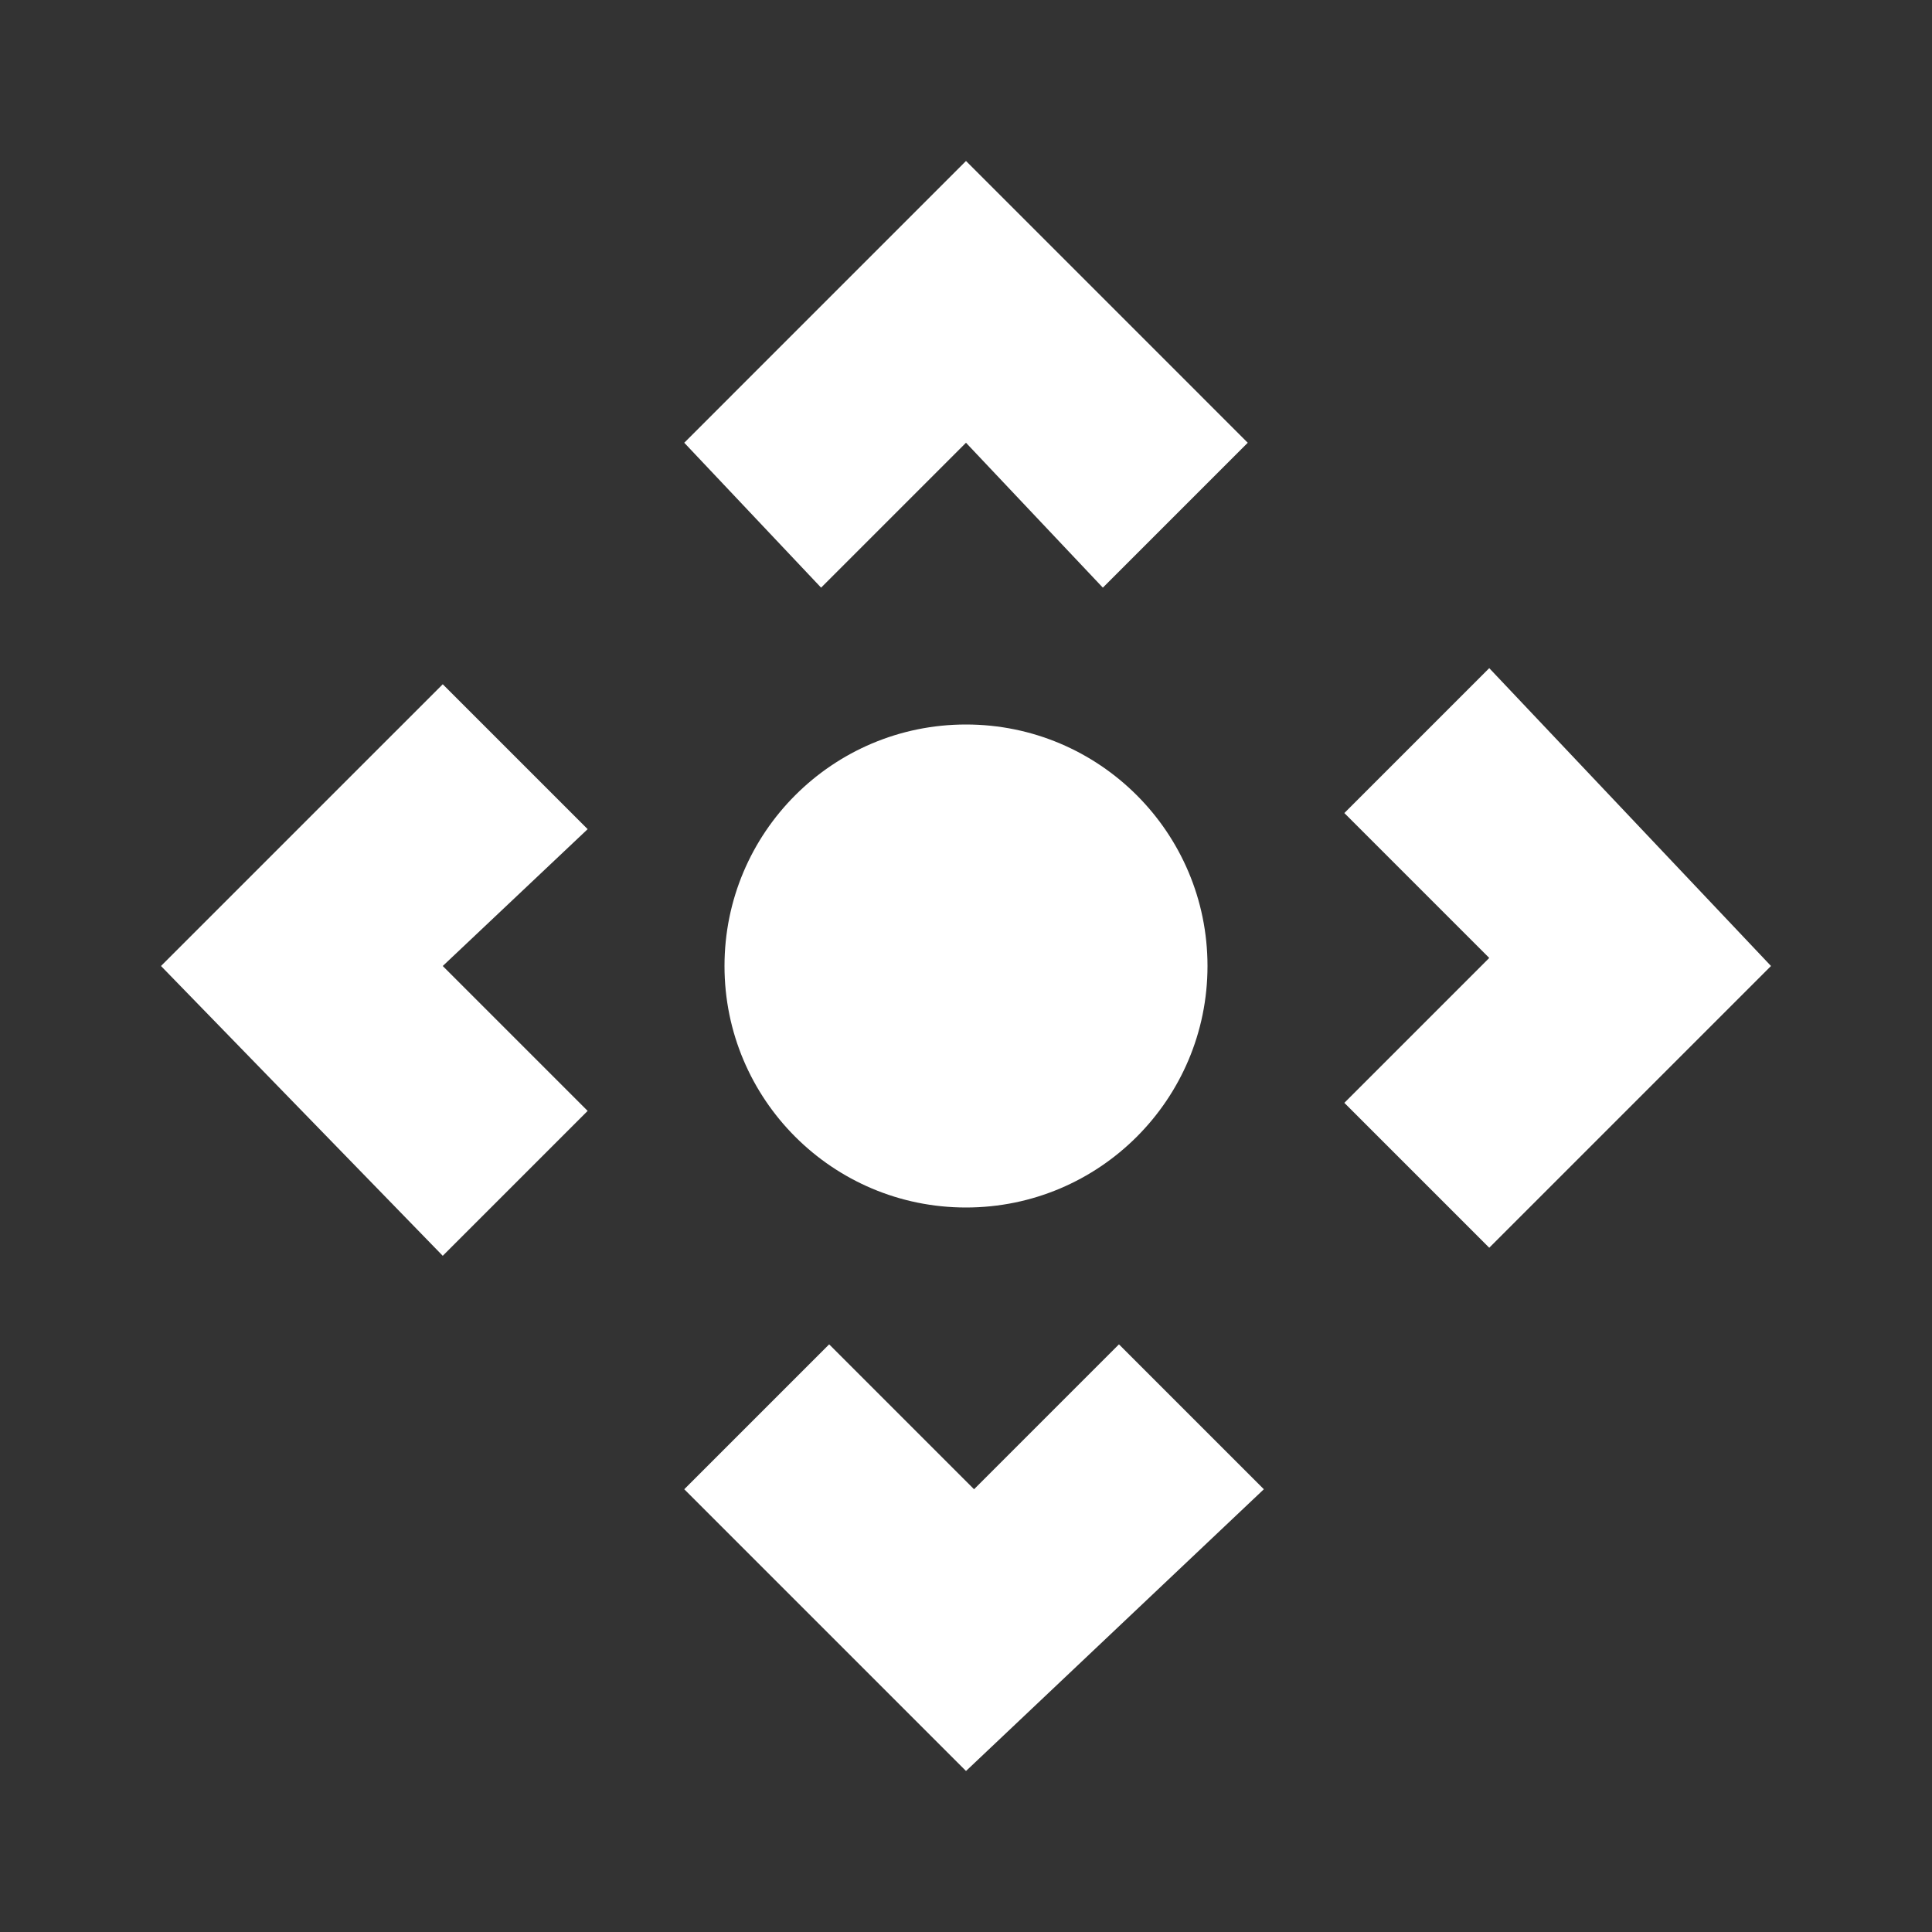 <?xml version="1.0" encoding="utf-8"?>
<!-- Generator: Adobe Illustrator 22.0.1, SVG Export Plug-In . SVG Version: 6.00 Build 0)  -->
<svg version="1.1" id="Layer_1" xmlns="http://www.w3.org/2000/svg" xmlns:xlink="http://www.w3.org/1999/xlink" x="0px" y="0px"
	 viewBox="0 0 24 24" style="enable-background:new 0 0 24 24;" xml:space="preserve">
<rect x="0" y="0" width="24" height="24" fill="#333333" stroke="none"/>
<style type="text/css">
	.st0{fill:#FFFFFF;}
	.st1{fill:none;}
</style>
<path class="st0" d="M15.5,5.5l-1.8,1.8L12,5.5l-1.8,1.8L8.5,5.5L12,2L15.5,5.5z M18.5,15.5l-1.8-1.8l1.8-1.8l-1.8-1.8l1.8-1.8
	L22,12L18.5,15.5z M8.5,18.5l1.8-1.8l1.8,1.8l1.8-1.8l1.8,1.8L12,22L8.5,18.5z M5.5,8.5l1.8,1.8L5.5,12l1.8,1.8l-1.8,1.8L2,12
	L5.5,8.5z"/>
<circle class="st0" cx="12" cy="12" r="3"/>
<path class="st1" d="M0,0h24v24H0V0z"/>
</svg>
